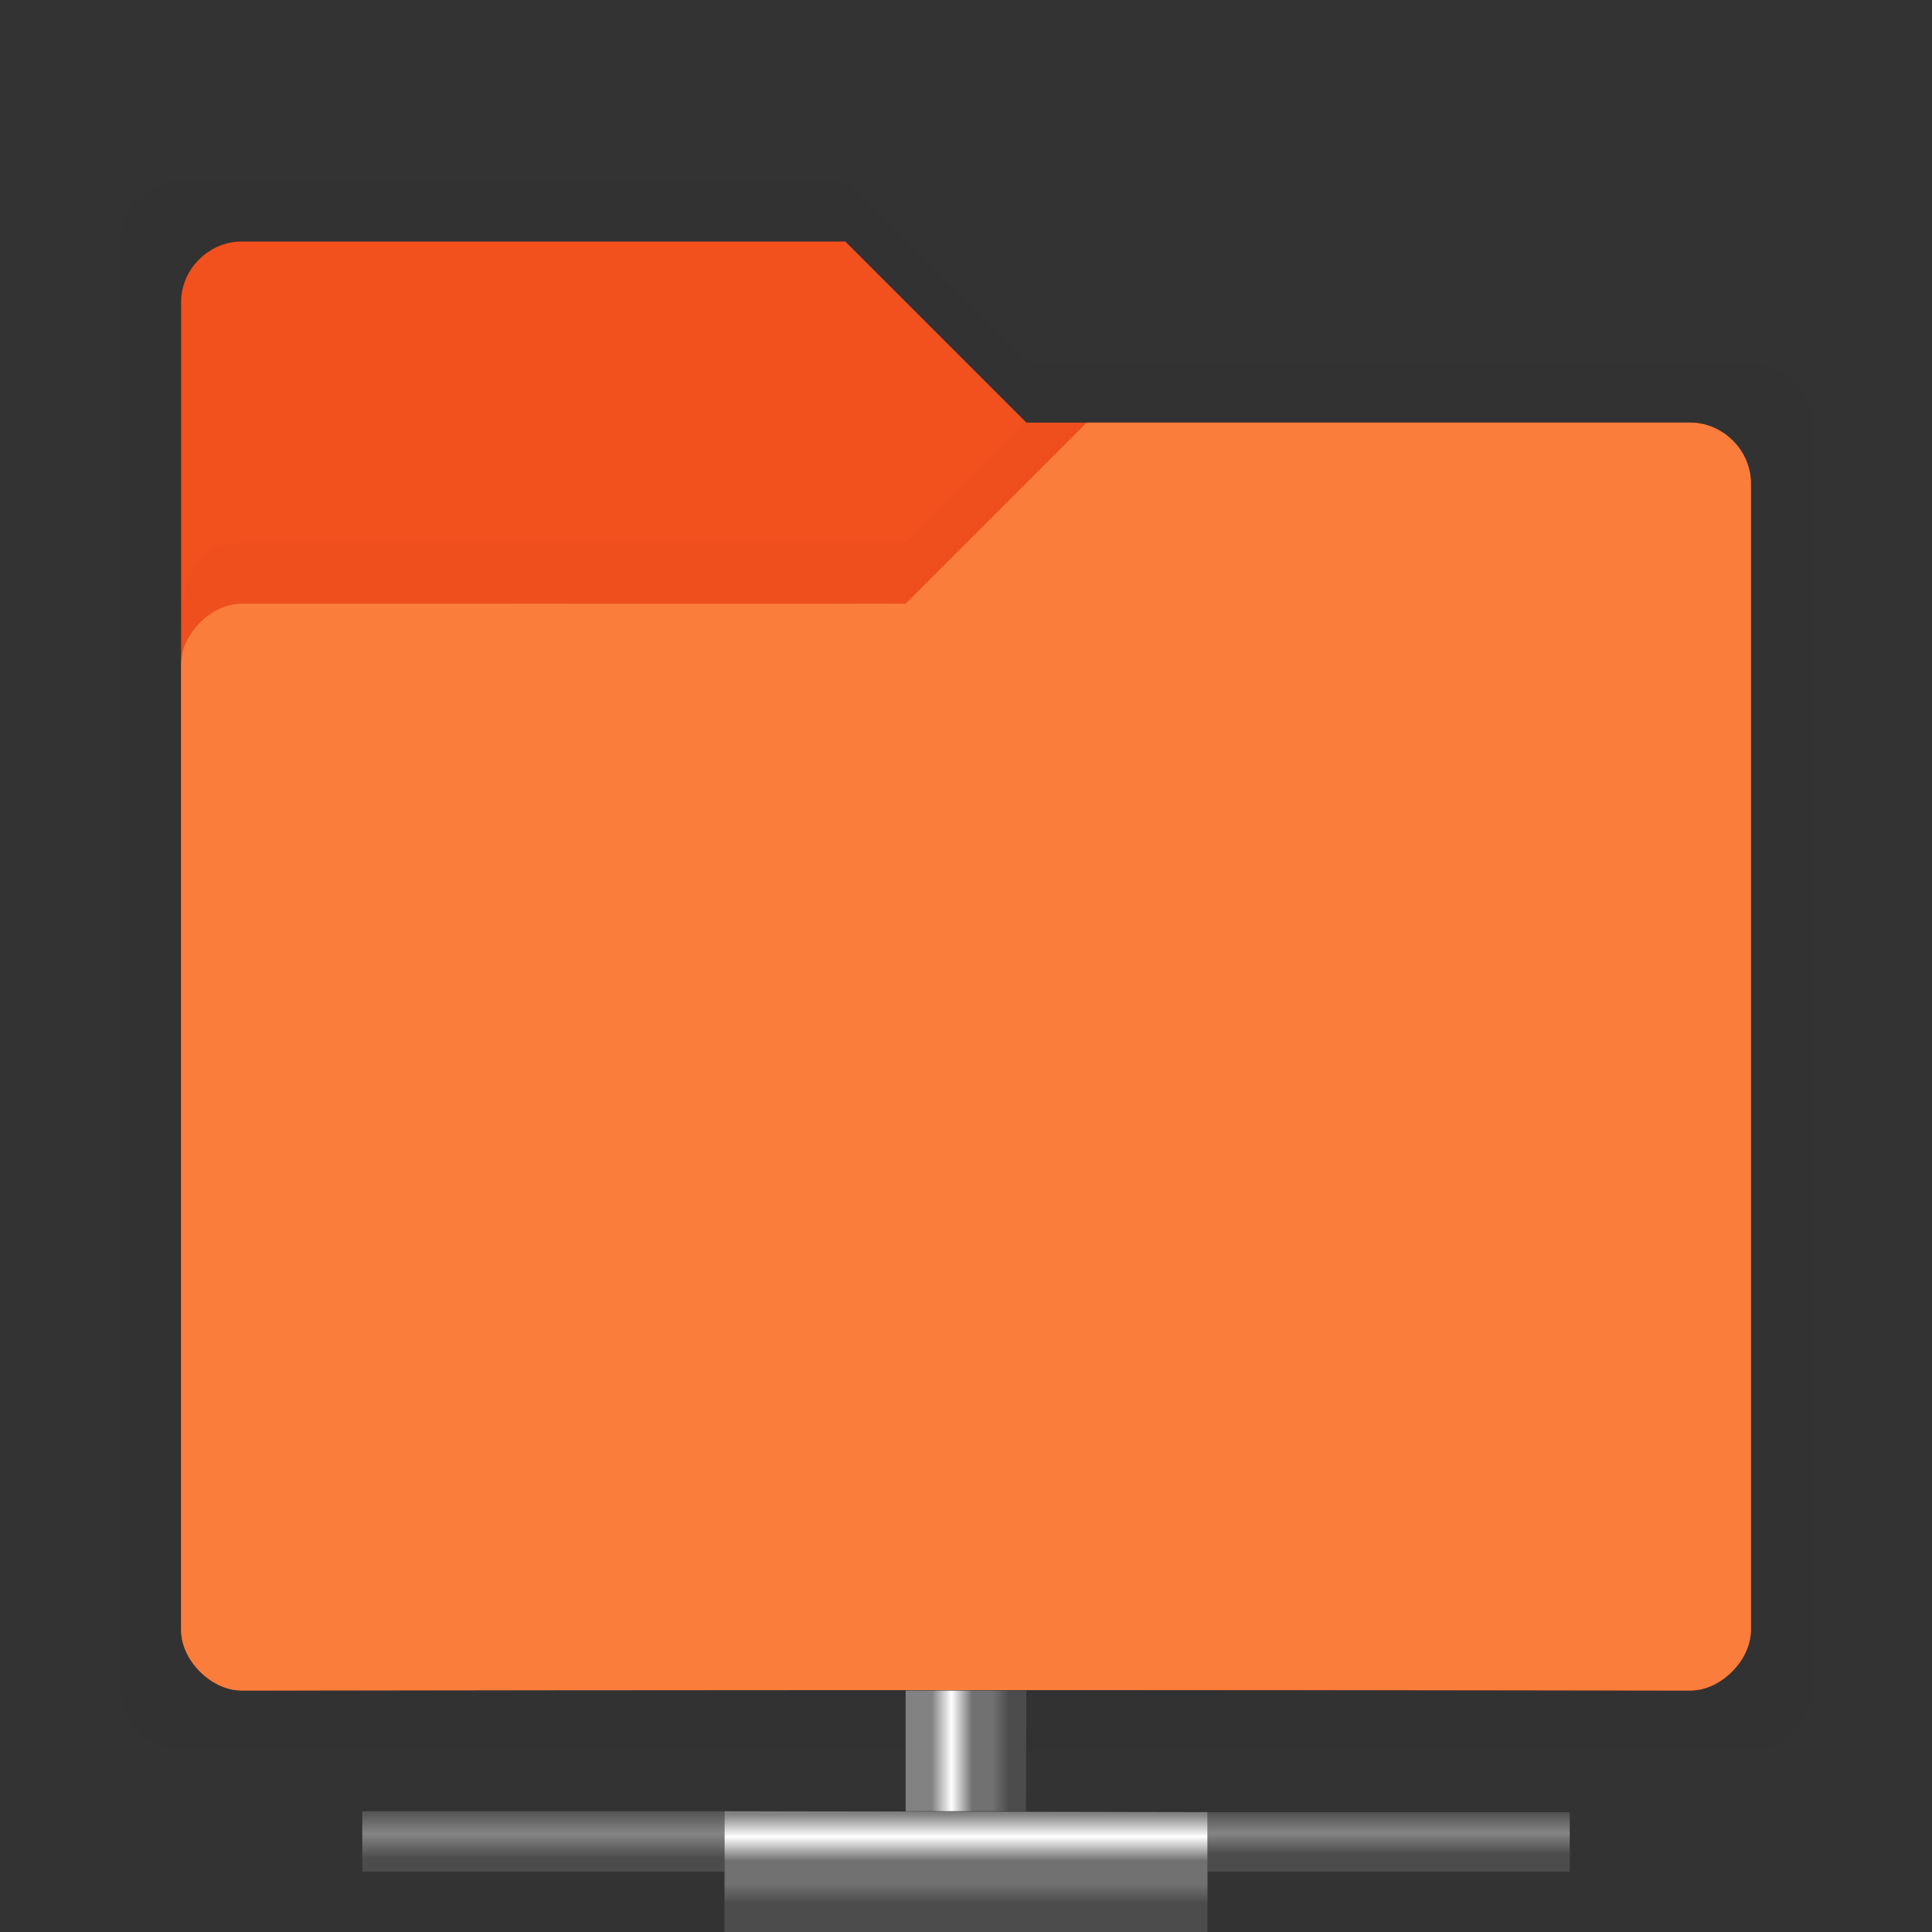 <svg xmlns:osb="http://www.openswatchbook.org/uri/2009/osb" xmlns="http://www.w3.org/2000/svg" xmlns:xlink="http://www.w3.org/1999/xlink" height="32" viewBox="0 0 32 32" width="32"><rect x="0" y="0" width="32" height="32" fill="#333333" stroke="none"/><title>Template icons dark</title><defs><linearGradient id="f" osb:paint="solid"><stop offset="0"/></linearGradient><linearGradient id="c" osb:paint="solid"><stop offset="0" stop-opacity=".018"/></linearGradient><linearGradient id="e"><stop offset="0" stop-opacity=".128"/><stop offset="1" stop-opacity=".392"/></linearGradient><linearGradient id="a"><stop offset="0" stop-color="#fb7d3c"/><stop offset="1" stop-color="#fd9f5f"/></linearGradient><linearGradient id="b" osb:paint="solid"><stop offset="0" stop-color="#f2501d"/></linearGradient><linearGradient id="d"><stop offset="0" stop-opacity="0"/><stop offset=".25" stop-opacity=".091"/><stop offset="1" stop-opacity="0"/></linearGradient><linearGradient id="j" osb:paint="solid"><stop offset="0" stop-color="#fff"/></linearGradient><linearGradient id="g"><stop offset="0" stop-color="#404552" stop-opacity="0"/><stop offset="1" stop-color="#404552" stop-opacity=".839"/></linearGradient><linearGradient id="h"><stop offset="0" stop-color="#404552" stop-opacity=".036"/><stop offset="1" stop-color="#404552" stop-opacity=".979"/></linearGradient><linearGradient id="i"><stop offset="0" stop-color="#828282"/><stop offset=".253" stop-color="#fff"/><stop offset=".522" stop-color="#717171"/><stop offset=".785" stop-color="#717171"/><stop offset="1" stop-color="#4c4c4c"/></linearGradient><linearGradient xlink:href="#c" id="k" gradientUnits="userSpaceOnUse" gradientTransform="translate(288)" x1="-30" y1="-16" x2="-2" y2="-16"/><linearGradient xlink:href="#b" id="l" gradientUnits="userSpaceOnUse" gradientTransform="matrix(1.02 0 0 1.03 98.062 -221.797)" x1="64.666" y1="133.777" x2="88.203" y2="133.777"/><linearGradient xlink:href="#c" id="m" gradientUnits="userSpaceOnUse" gradientTransform="translate(288)" x1="-30" y1="-16" x2="-2" y2="-16"/><linearGradient xlink:href="#a" id="n" gradientUnits="userSpaceOnUse" gradientTransform="matrix(-1 0 0 1 260.023 -3.97)" x1="-12.323" y1="3.969" x2="-12.323" y2="7.969"/><linearGradient gradientTransform="matrix(.324 0 0 .396 -90.798 -83.151)" xlink:href="#i" id="p" gradientUnits="userSpaceOnUse" x1="1118" y1="202" x2="1121.953" y2="202"/><linearGradient gradientTransform="matrix(.5 0 0 .492 -287.999 -102.828)" xlink:href="#i" id="r" gradientUnits="userSpaceOnUse" x1="1134" y1="205" x2="1134" y2="207.64"/><linearGradient gradientTransform="matrix(.492 0 0 .492 -278.89 -102.32)" xlink:href="#i" id="o" gradientUnits="userSpaceOnUse" x1="1120" y1="204" x2="1120" y2="207"/><linearGradient gradientTransform="matrix(.5 0 0 .5 -287.999 -104.5)" xlink:href="#i" id="q" gradientUnits="userSpaceOnUse" x1="1108" y1="205" x2="1108" y2="207.964"/></defs><path d="M259-29c-.537 0-1 .457-1 1v24c0 .5.5 1 1 1 6.607-.017 25.5 0 26 0s1-.499 1-1v-21c0-.5-.5-1-1-1h-12l-3-3z" style="marker:none" fill="url(#k)" stroke-width="1.205" paint-order="fill markers stroke" transform="translate(-256 32)"/><path style="marker:none" d="M260-28c-.537 0-1 .457-1 1v22c0 .5.5 1 1 1 6.607-.017 23.5 0 24 0s1-.499 1-1v-19c0-.5-.5-1-1-1h-11l-3-3z" fill="url(#l)" stroke-width=".205" paint-order="fill markers stroke" transform="translate(-256 32)"/><path d="M273-25l-2 2h-11c-1 0-1 1-1 2 0 0 .076-.93 1-1 3.694.018 7.17-.03 11 0l3-3z" style="line-height:normal;font-variant-ligatures:normal;font-variant-position:normal;font-variant-caps:normal;font-variant-numeric:normal;font-variant-alternates:normal;font-feature-settings:normal;text-indent:0;text-align:start;text-decoration-line:none;text-decoration-style:solid;text-decoration-color:#000;text-transform:none;text-orientation:mixed;shape-padding:0;isolation:auto;mix-blend-mode:normal;marker:none" color="#000" font-weight="400" font-family="sans-serif" white-space="normal" overflow="visible" fill="url(#m)" fill-rule="evenodd" stroke-width="1.205" paint-order="fill markers stroke" transform="translate(-256 32)"/><path d="M284-25c.537 0 1 .457 1 1v19c0 .5-.5 1-1 1-6.607-.017-23.5 0-24 0s-1-.499-1-1v-16c0-.5.5-1 1-1h11l3-3z" style="marker:none" fill="url(#n)" stroke-width="1.205" paint-order="fill markers stroke" transform="translate(-256 32)"/><path style="isolation:auto;mix-blend-mode:normal;marker:none" d="M268-2l8 .016V0h-8z" color="#000" display="block" overflow="visible" fill="url(#o)" stroke-width=".07" stroke-linecap="round" stroke-linejoin="round" stroke-opacity=".201" transform="translate(-256 32)"/><path style="isolation:auto;mix-blend-mode:normal;marker:none" d="M271-4h2l-.008 2H271z" color="#000" display="block" overflow="visible" fill="url(#p)" stroke-width=".051" stroke-linecap="round" stroke-linejoin="round" stroke-opacity=".201" transform="translate(-256 32)"/><path style="isolation:auto;mix-blend-mode:normal;marker:none" d="M262-2h6v1h-6z" color="#000" display="block" overflow="visible" opacity=".4" fill="url(#q)" stroke-width=".071" stroke-linecap="round" stroke-linejoin="round" stroke-opacity=".201" transform="translate(-256 32)"/><path style="isolation:auto;mix-blend-mode:normal;marker:none" d="M276-1.984h6V-1h-6z" color="#000" display="block" overflow="visible" opacity=".4" fill="url(#r)" stroke-width=".07" stroke-linecap="round" stroke-linejoin="round" stroke-opacity=".201" transform="translate(-256 32)"/></svg>